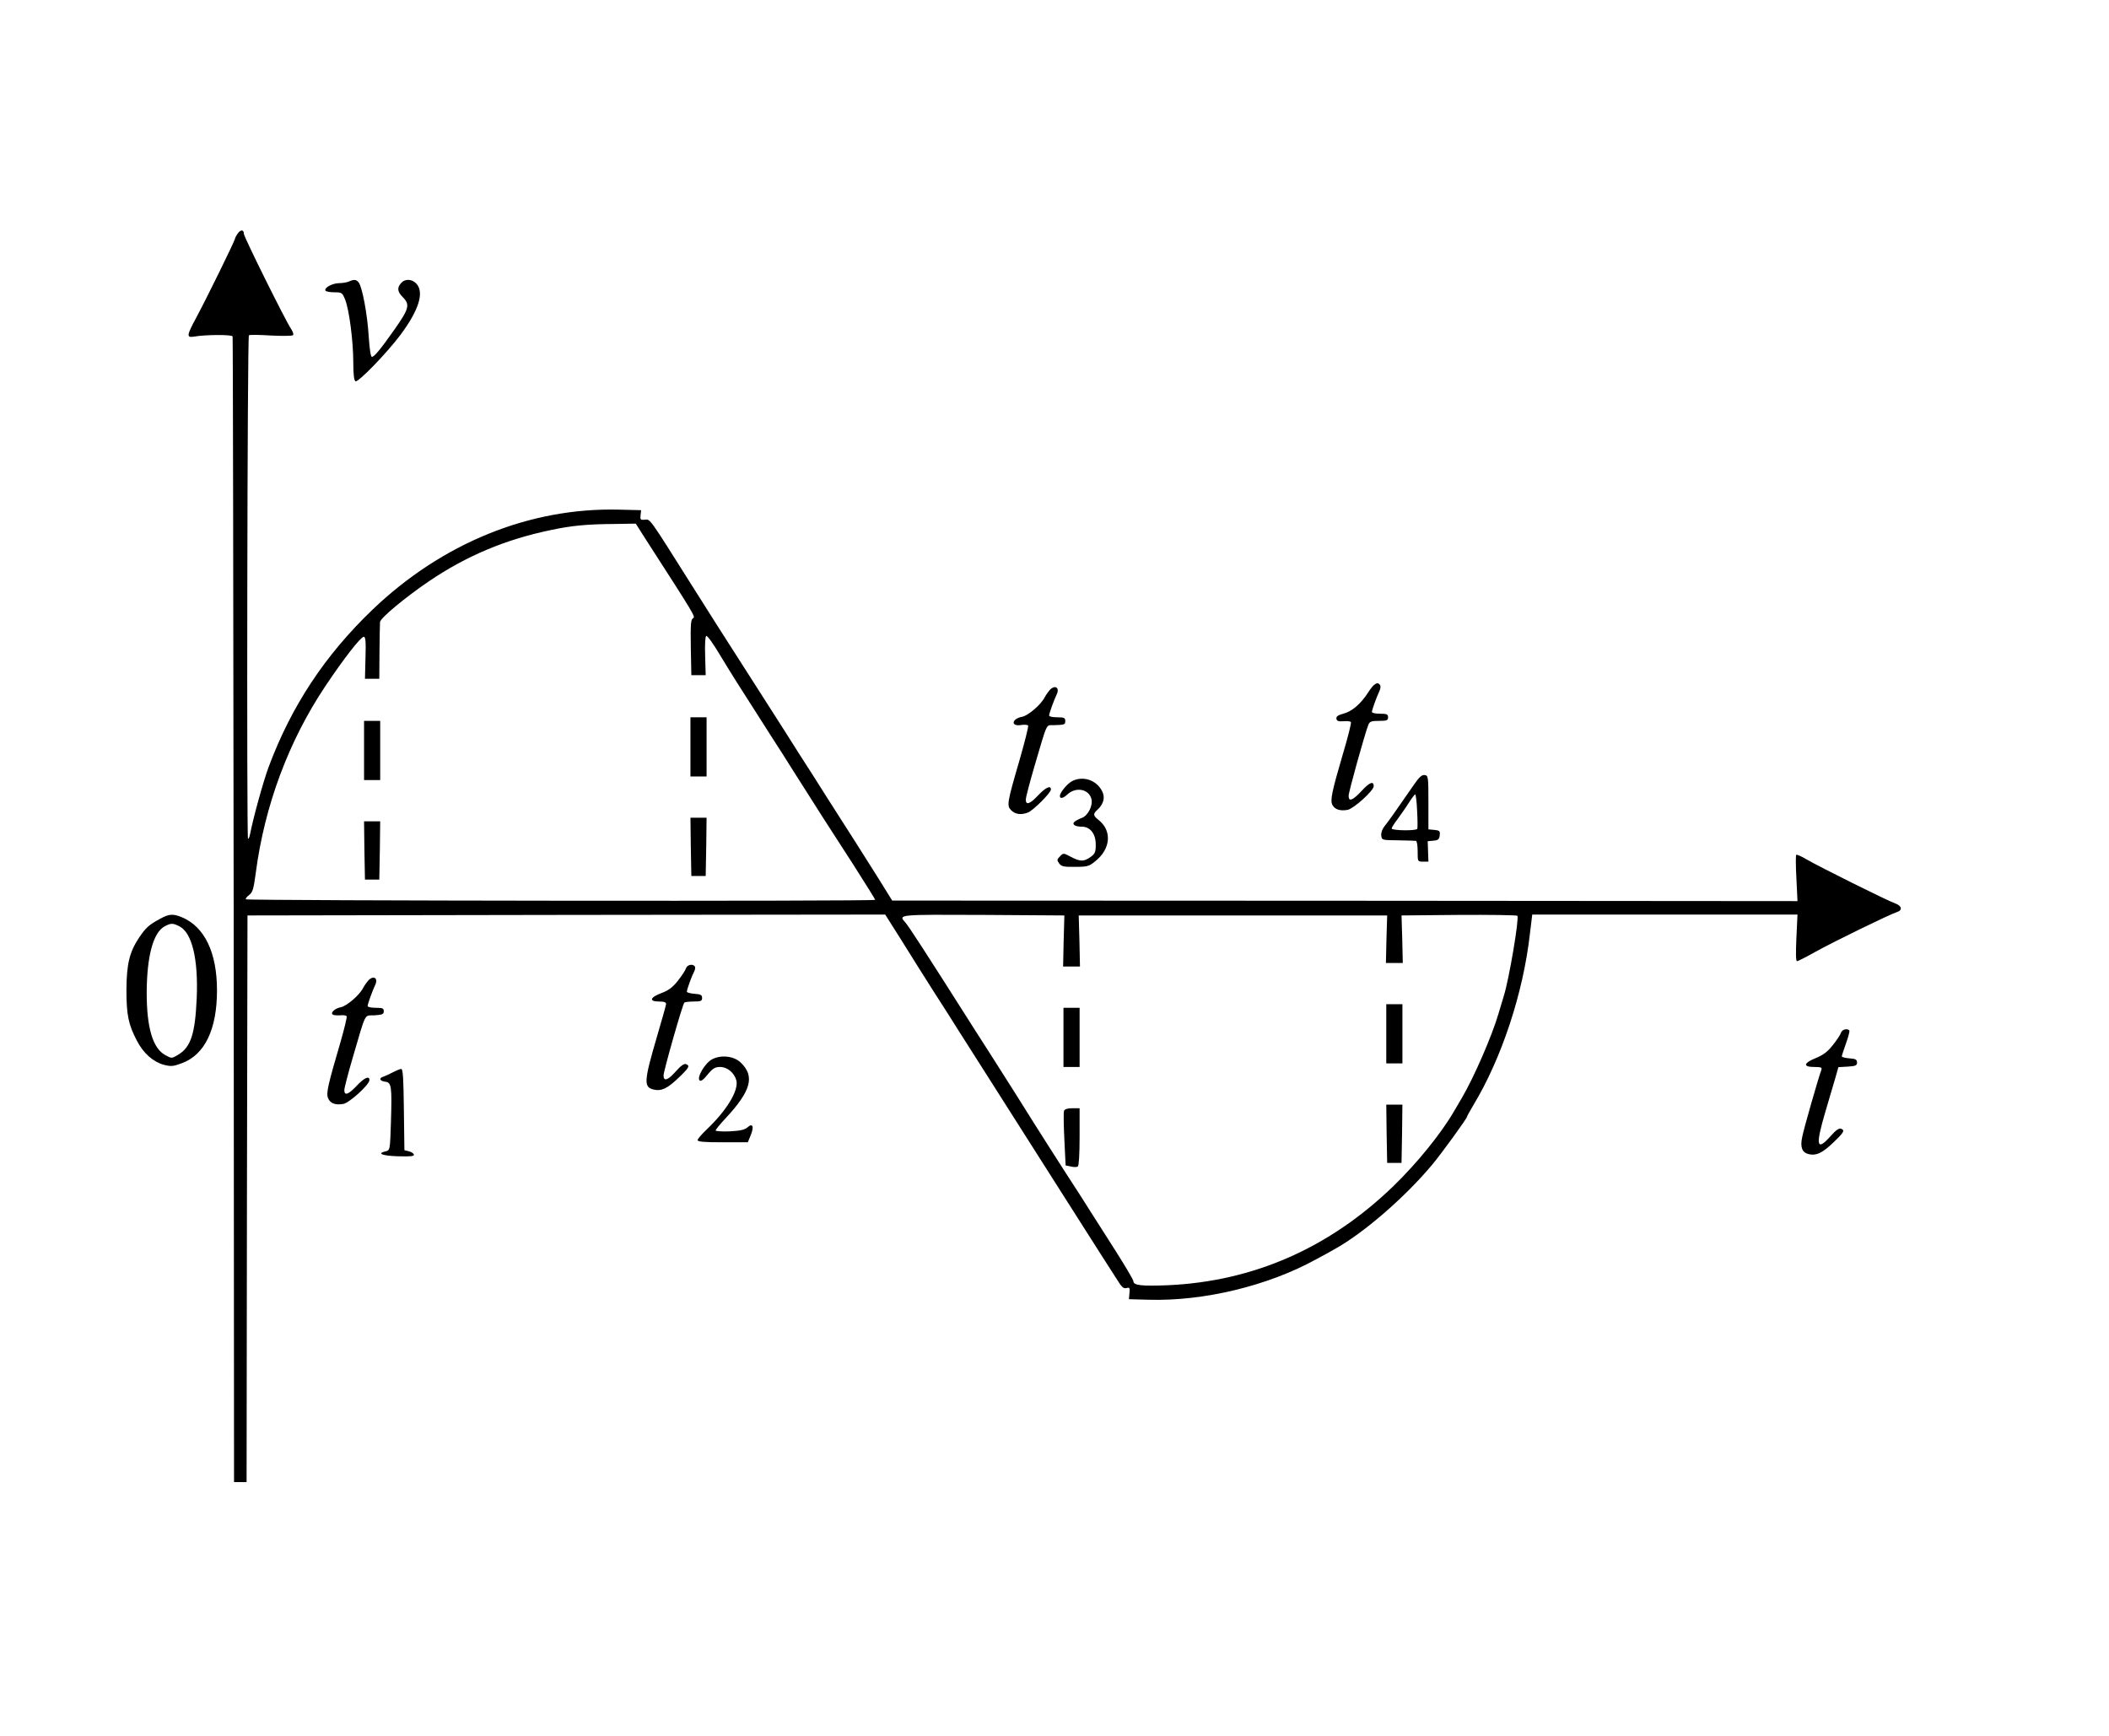 <?xml version="1.0" encoding="UTF-8" standalone="no"?>
<svg
   xmlns:dc="http://purl.org/dc/elements/1.1/"
   xmlns:cc="http://creativecommons.org/ns#"
   xmlns:rdf="http://www.w3.org/1999/02/22-rdf-syntax-ns#"
   xmlns:svg="http://www.w3.org/2000/svg"
   xmlns="http://www.w3.org/2000/svg"
   xmlns:sodipodi="http://sodipodi.sourceforge.net/DTD/sodipodi-0.dtd"
   xmlns:inkscape="http://www.inkscape.org/namespaces/inkscape"
   version="1.0"
   width="1176pt"
   height="968pt"
   viewBox="0 0 1176 968"
   preserveAspectRatio="xMidYMid meet"
   id="svg46"
   sodipodi:docname="427.svg"
   inkscape:version="0.92.4 5da689c313, 2019-01-14">
  <defs
     id="defs50" />
  <sodipodi:namedview
     pagecolor="#ffffff"
     bordercolor="#666666"
     borderopacity="1"
     objecttolerance="10"
     gridtolerance="10"
     guidetolerance="10"
     inkscape:pageopacity="0"
     inkscape:pageshadow="2"
     inkscape:window-width="1920"
     inkscape:window-height="1040"
     id="namedview48"
     showgrid="false"
     inkscape:zoom="0.22908817"
     inkscape:cx="-820.83774"
     inkscape:cy="1207.0316"
     inkscape:window-x="0"
     inkscape:window-y="0"
     inkscape:window-maximized="1"
     inkscape:current-layer="svg46" />
  <g
     transform="translate(0,968) scale(0.1,-0.1)"
     fill="#000000"
     stroke="none"
     id="g44">
    <path
       d="m 1326,8378 c -9,-12 -16,-26 -16,-30 0,-10 -160,-336 -216,-440 -54,-100 -55,-112 -11,-105 60,11 210,12 214,1 2,-5 4,-1445 6,-3199 l 2,-3190 h 35 35 l 2,1580 3,1580 1778,3 1778,2 96,-152 c 52,-84 132,-211 178,-283 46,-71 109,-170 140,-220 31,-49 94,-148 140,-220 105,-165 174,-273 394,-620 98,-154 208,-327 245,-385 37,-58 82,-128 100,-156 25,-41 36,-51 52,-47 18,5 20,2 17,-28 l -3,-34 110,-3 c 308,-9 667,78 935,226 36,19 81,44 100,55 162,89 394,290 546,472 51,61 194,258 194,267 0,3 16,32 35,64 158,261 279,627 316,957 l 13,107 h 739 740 l -6,-130 c -4,-83 -3,-130 3,-130 6,0 51,23 101,51 96,54 418,211 457,223 32,10 27,35 -10,48 -43,15 -427,206 -495,246 -28,17 -54,28 -57,25 -3,-3 -3,-62 1,-132 l 6,-126 -2524,2 -2524,1 -77,124 c -43,68 -106,168 -141,223 -36,55 -101,159 -147,230 -45,72 -114,180 -153,240 -38,61 -96,151 -127,200 -317,495 -408,638 -478,750 -233,370 -226,360 -255,357 -25,-3 -28,0 -25,25 l 3,28 -125,3 c -496,12 -984,-186 -1373,-558 -265,-254 -453,-538 -580,-880 -30,-82 -85,-281 -103,-374 -3,-15 -8,-26 -11,-23 -8,9 -4,2801 5,2807 4,4 59,3 122,-1 63,-3 119,-3 124,2 5,4 -1,20 -12,37 -27,38 -262,511 -262,528 0,24 -18,25 -34,2 z M 3601,6672 c 277,-430 278,-431 263,-440 -12,-7 -14,-35 -12,-163 l 3,-154 h 40 40 l -3,106 c -2,64 0,109 6,113 6,3 40,-45 77,-107 61,-101 98,-160 285,-452 32,-49 95,-148 140,-220 116,-184 180,-283 319,-498 66,-104 121,-191 121,-195 0,-9 -3500,-5 -3509,3 -3,4 5,14 18,24 20,15 25,33 37,122 49,376 184,738 389,1044 103,154 196,273 213,274 10,1 13,-25 10,-116 l -3,-118 h 40 40 l 1,150 c 1,83 2,157 3,166 1,22 141,138 272,227 211,143 428,234 684,287 113,24 201,32 345,33 l 125,2 z m 2330,-2239 -3,-143 h 47 47 l -3,143 -4,142 h 860 860 l -4,-132 -3,-133 h 47 47 l -3,133 -4,132 319,3 c 176,1 323,-1 327,-5 11,-13 -46,-353 -76,-448 -7,-22 -20,-67 -30,-100 -36,-123 -136,-352 -202,-465 -11,-19 -31,-53 -44,-75 -75,-129 -208,-292 -340,-420 -356,-344 -778,-530 -1255,-552 -149,-6 -194,-1 -194,22 0,8 -46,85 -101,172 -56,87 -118,185 -139,218 -20,33 -82,129 -136,212 -54,84 -139,217 -188,295 -49,79 -125,199 -169,268 -44,69 -111,175 -150,235 -290,457 -370,580 -389,601 -40,45 -43,44 435,42 l 452,-3 z"
       id="path4"
       inkscape:connector-curvature="0"
       sodipodi:nodetypes="csccccccccccccccccsccccccccsccccccsccccsccccccccccccccccccccccscccccccccccccsccccccccccccccccccccccccccccccccccccccsccccsccccc" />
    <path
       d="M3850 5515 l0 -165 45 0 45 0 0 165 0 165 -45 0 -45 0 0 -165z"
       id="path6" />
    <path
       d="M2030 5495 l0 -165 45 0 45 0 0 165 0 165 -45 0 -45 0 0 -165z"
       id="path8" />
    <path
       d="M3852 4958 l3 -163 40 0 40 0 3 163 2 162 -45 0 -45 0 2 -162z"
       id="path10" />
    <path
       d="M2032 4938 l3 -163 40 0 40 0 3 163 2 162 -45 0 -45 0 2 -162z"
       id="path12" />
    <path
       d="M7730 3915 l0 -165 45 0 45 0 0 165 0 165 -45 0 -45 0 0 -165z"
       id="path14" />
    <path
       d="M5930 3895 l0 -165 45 0 45 0 0 165 0 165 -45 0 -45 0 0 -165z"
       id="path16" />
    <path
       d="M7732 3358 l3 -163 40 0 40 0 3 163 2 162 -45 0 -45 0 2 -162z"
       id="path18" />
    <path
       d="M5933 3485 c-3 -9 -2 -80 2 -160 l7 -144 29 -6 c16 -4 33 -4 39 0 6 4 10 68 10 166 l0 159 -40 0 c-27 0 -43 -5 -47 -15z"
       id="path20" />
    <path
       d="M1945 8110 c-11 -5 -36 -9 -55 -9 -38 -1 -84 -26 -75 -42 4 -5 26 -9 50 -9 41 0 44 -2 60 -42 22 -56 45 -230 45 -350 0 -64 4 -99 12 -104 14 -9 173 155 249 256 105 140 137 242 89 290 -25 25 -62 26 -83 2 -24 -26 -21 -49 8 -78 43 -43 37 -65 -50 -188 -72 -102 -108 -146 -121 -146 -7 0 -13 42 -18 113 -7 122 -36 277 -56 302 -14 17 -25 18 -55 5z"
       id="path22" />
    <path
       d="M7630 5820 c-42 -65 -90 -107 -140 -120 -30 -8 -40 -16 -38 -28 2 -13 12 -16 40 -14 20 2 38 0 41 -5 3 -4 -17 -85 -45 -178 -62 -212 -72 -259 -58 -284 13 -25 43 -35 85 -27 34 7 145 107 145 132 0 30 -23 22 -66 -25 -51 -55 -74 -64 -74 -29 0 22 91 348 110 396 8 19 17 22 60 22 43 0 50 3 50 20 0 17 -7 20 -45 20 -25 0 -45 4 -45 10 0 11 26 83 42 117 6 11 7 26 4 32 -14 22 -35 10 -66 -39z"
       id="path24" />
    <path
       d="M5855 5834 c-8 -9 -22 -28 -30 -43 -20 -40 -91 -101 -125 -108 -60 -11 -65 -56 -6 -46 18 3 36 1 39 -3 3 -5 -19 -92 -48 -193 -70 -240 -72 -254 -46 -280 22 -22 55 -27 93 -12 29 11 128 110 128 128 0 26 -29 12 -71 -32 -46 -49 -69 -57 -69 -24 0 12 21 92 46 178 77 261 65 236 110 237 62 2 64 3 64 24 0 17 -7 20 -45 20 -25 0 -45 4 -45 10 0 11 26 83 42 117 18 37 -7 56 -37 27z"
       id="path26" />
    <path
       d="M7887 5308 c-114 -165 -144 -207 -165 -233 -14 -17 -22 -39 -20 -54 3 -26 4 -26 93 -27 50 -1 95 -2 100 -3 6 0 10 -27 10 -58 0 -58 0 -58 30 -58 l30 0 -2 57 -2 57 32 3 c26 2 33 8 35 30 3 24 -1 27 -30 30 l-33 3 0 150 c0 144 -1 150 -21 153 -15 2 -30 -11 -57 -50z m15 -150 c3 -51 3 -96 1 -100 -6 -12 -143 -10 -143 2 0 5 15 29 33 52 17 24 46 64 62 90 17 27 33 48 36 48 4 0 9 -42 11 -92z"
       id="path28" />
    <path
       d="M5978 5324 c-28 -15 -68 -64 -68 -83 0 -17 19 -13 42 9 48 44 120 30 134 -26 9 -36 -19 -92 -53 -105 -15 -5 -33 -15 -41 -21 -17 -15 2 -28 41 -28 46 0 77 -40 77 -99 0 -43 -4 -52 -29 -70 -37 -27 -59 -26 -110 1 -41 22 -42 22 -61 2 -17 -17 -17 -21 -4 -39 13 -17 26 -20 89 -19 68 0 78 3 112 31 87 69 95 171 18 231 -30 24 -31 33 -6 56 35 32 45 70 26 105 -32 62 -107 86 -167 55z"
       id="path30" />
    <path
       d="M894 4557 c-63 -34 -80 -49 -118 -105 -54 -81 -70 -147 -71 -292 0 -139 11 -193 58 -283 37 -71 90 -118 151 -135 40 -10 52 -9 100 9 128 47 196 189 196 406 0 211 -69 355 -196 408 -49 20 -71 19 -120 -8z m107 -43 c70 -36 105 -183 96 -399 -9 -203 -33 -276 -107 -319 -33 -19 -33 -19 -68 0 -70 38 -104 152 -104 349 1 202 36 335 100 369 35 19 46 19 83 0z"
       id="path32" />
    <path
       d="M3825 4280 c-3 -11 -24 -42 -45 -69 -29 -37 -52 -54 -92 -69 -64 -24 -71 -47 -13 -47 29 0 40 -4 39 -15 -1 -8 -23 -87 -49 -175 -75 -256 -77 -287 -20 -301 42 -10 75 5 136 63 62 59 68 70 44 79 -10 4 -30 -10 -56 -40 -44 -50 -69 -59 -69 -23 0 24 106 397 116 406 3 3 27 6 52 6 40 0 47 3 47 20 0 16 -8 21 -42 23 -24 2 -43 7 -43 12 0 12 28 89 41 113 5 10 7 22 4 27 -11 17 -43 11 -50 -10z"
       id="path34" />
    <path
       d="M2055 4214 c-8 -9 -22 -28 -30 -43 -20 -40 -91 -101 -125 -108 -32 -6 -57 -29 -46 -40 4 -4 22 -6 41 -5 18 2 35 0 38 -5 3 -5 -13 -69 -34 -143 -70 -239 -81 -285 -70 -313 12 -30 40 -41 86 -33 34 7 145 107 145 133 0 26 -29 13 -71 -32 -46 -49 -69 -57 -69 -24 0 12 21 92 46 178 78 265 63 236 122 239 44 3 52 6 52 23 0 16 -7 19 -45 19 -25 0 -45 4 -45 10 0 11 26 83 42 117 18 37 -7 56 -37 27z"
       id="path36" />
    <path
       d="M10265 3920 c-3 -11 -24 -42 -45 -68 -28 -36 -53 -55 -94 -72 -70 -28 -74 -50 -10 -50 39 0 45 -3 40 -17 -15 -38 -99 -331 -107 -375 -12 -56 0 -85 36 -94 42 -10 75 5 136 63 62 59 68 70 44 79 -10 4 -30 -10 -56 -40 -80 -90 -87 -57 -30 136 22 73 47 159 56 190 l16 57 52 3 c44 3 52 6 52 23 0 16 -8 21 -42 23 -24 2 -43 7 -43 11 0 4 11 38 24 74 13 36 21 68 18 71 -13 13 -41 5 -47 -14z"
       id="path38" />
    <path
       d="M3971 3773 c-39 -20 -87 -101 -70 -118 7 -7 22 4 45 33 29 35 42 42 70 42 40 0 79 -33 90 -75 14 -56 -54 -168 -168 -276 -26 -25 -48 -50 -48 -57 0 -9 38 -12 140 -12 l140 0 15 37 c21 49 13 73 -16 47 -16 -14 -40 -20 -100 -23 -43 -2 -79 1 -79 5 1 5 26 36 57 69 142 153 163 233 83 310 -38 36 -109 44 -159 18z"
       id="path40" />
    <path
       d="M2190 3700 c-19 -10 -43 -21 -52 -24 -27 -8 -21 -24 9 -28 36 -4 39 -24 33 -223 -5 -156 -5 -159 -28 -165 -53 -12 -23 -25 66 -28 72 -2 93 0 90 10 -3 7 -15 15 -29 18 l-24 6 -3 227 c-2 172 -5 227 -15 226 -6 0 -28 -9 -47 -19z"
       id="path42" />
  </g>
</svg>

